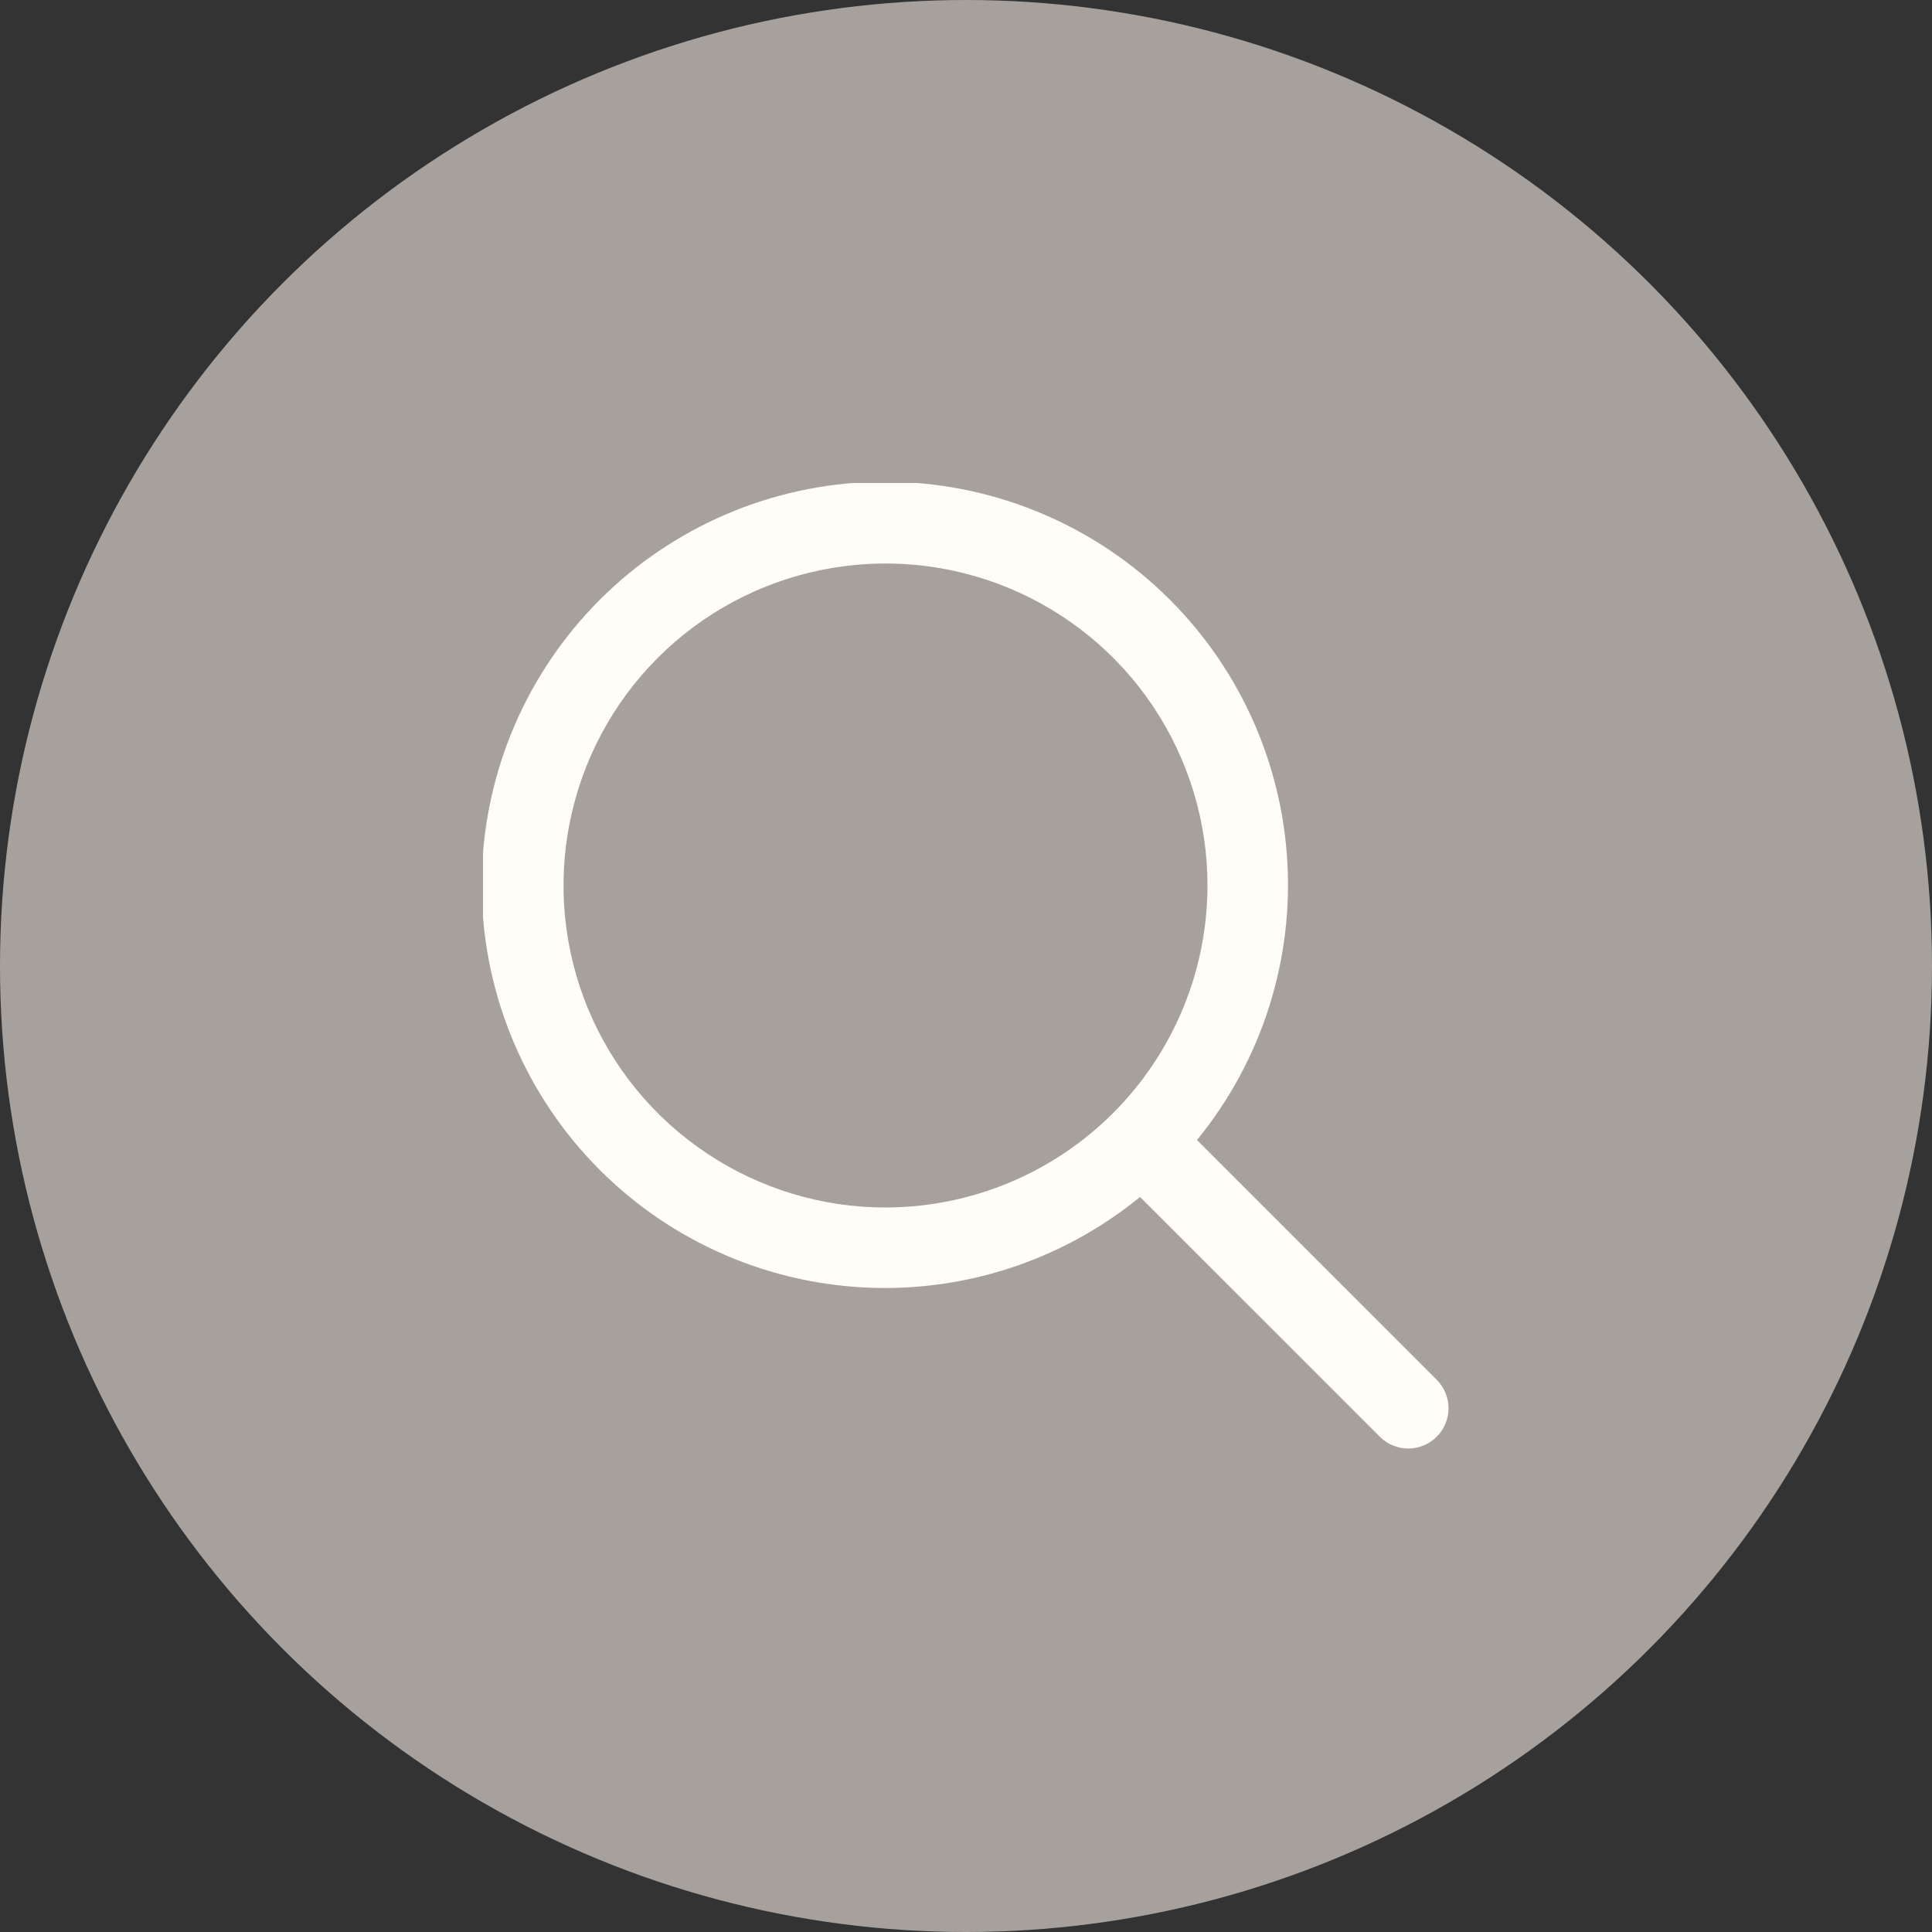 <svg width="40" height="40" viewBox="0 0 40 40" fill="none" xmlns="http://www.w3.org/2000/svg">
<rect x="0" y="0" width="40" height="40" fill="#333333" stroke="none"/>
<circle cx="20" cy="20" r="20" fill="#A6A19D"/>
<g clip-path="url(#clip0_2006_49)">
<path d="M29.756 28.577L24.782 23.603C26.137 21.945 26.804 19.83 26.643 17.695C26.483 15.559 25.508 13.567 23.92 12.13C22.332 10.694 20.252 9.922 18.111 9.976C15.971 10.029 13.932 10.904 12.418 12.418C10.904 13.932 10.03 15.97 9.976 18.111C9.922 20.252 10.694 22.332 12.13 23.92C13.567 25.508 15.559 26.483 17.695 26.643C19.83 26.804 21.945 26.137 23.603 24.782L28.578 29.756C28.735 29.908 28.945 29.992 29.164 29.99C29.382 29.988 29.591 29.9 29.746 29.746C29.9 29.591 29.988 29.382 29.99 29.164C29.992 28.945 29.908 28.735 29.756 28.577ZM18.333 25C17.015 25 15.726 24.609 14.63 23.876C13.533 23.144 12.679 22.103 12.174 20.884C11.67 19.666 11.537 18.326 11.795 17.033C12.052 15.739 12.687 14.552 13.619 13.619C14.552 12.687 15.739 12.052 17.033 11.795C18.326 11.537 19.666 11.669 20.885 12.174C22.103 12.679 23.144 13.533 23.877 14.63C24.609 15.726 25 17.015 25 18.333C24.998 20.101 24.295 21.795 23.045 23.045C21.795 24.295 20.101 24.998 18.333 25Z" fill="#FFFDF5"/>
</g>
<defs>
<clipPath id="clip0_2006_49">
<rect width="20" height="20" fill="white" transform="translate(10 10)"/>
</clipPath>
</defs>
</svg>

